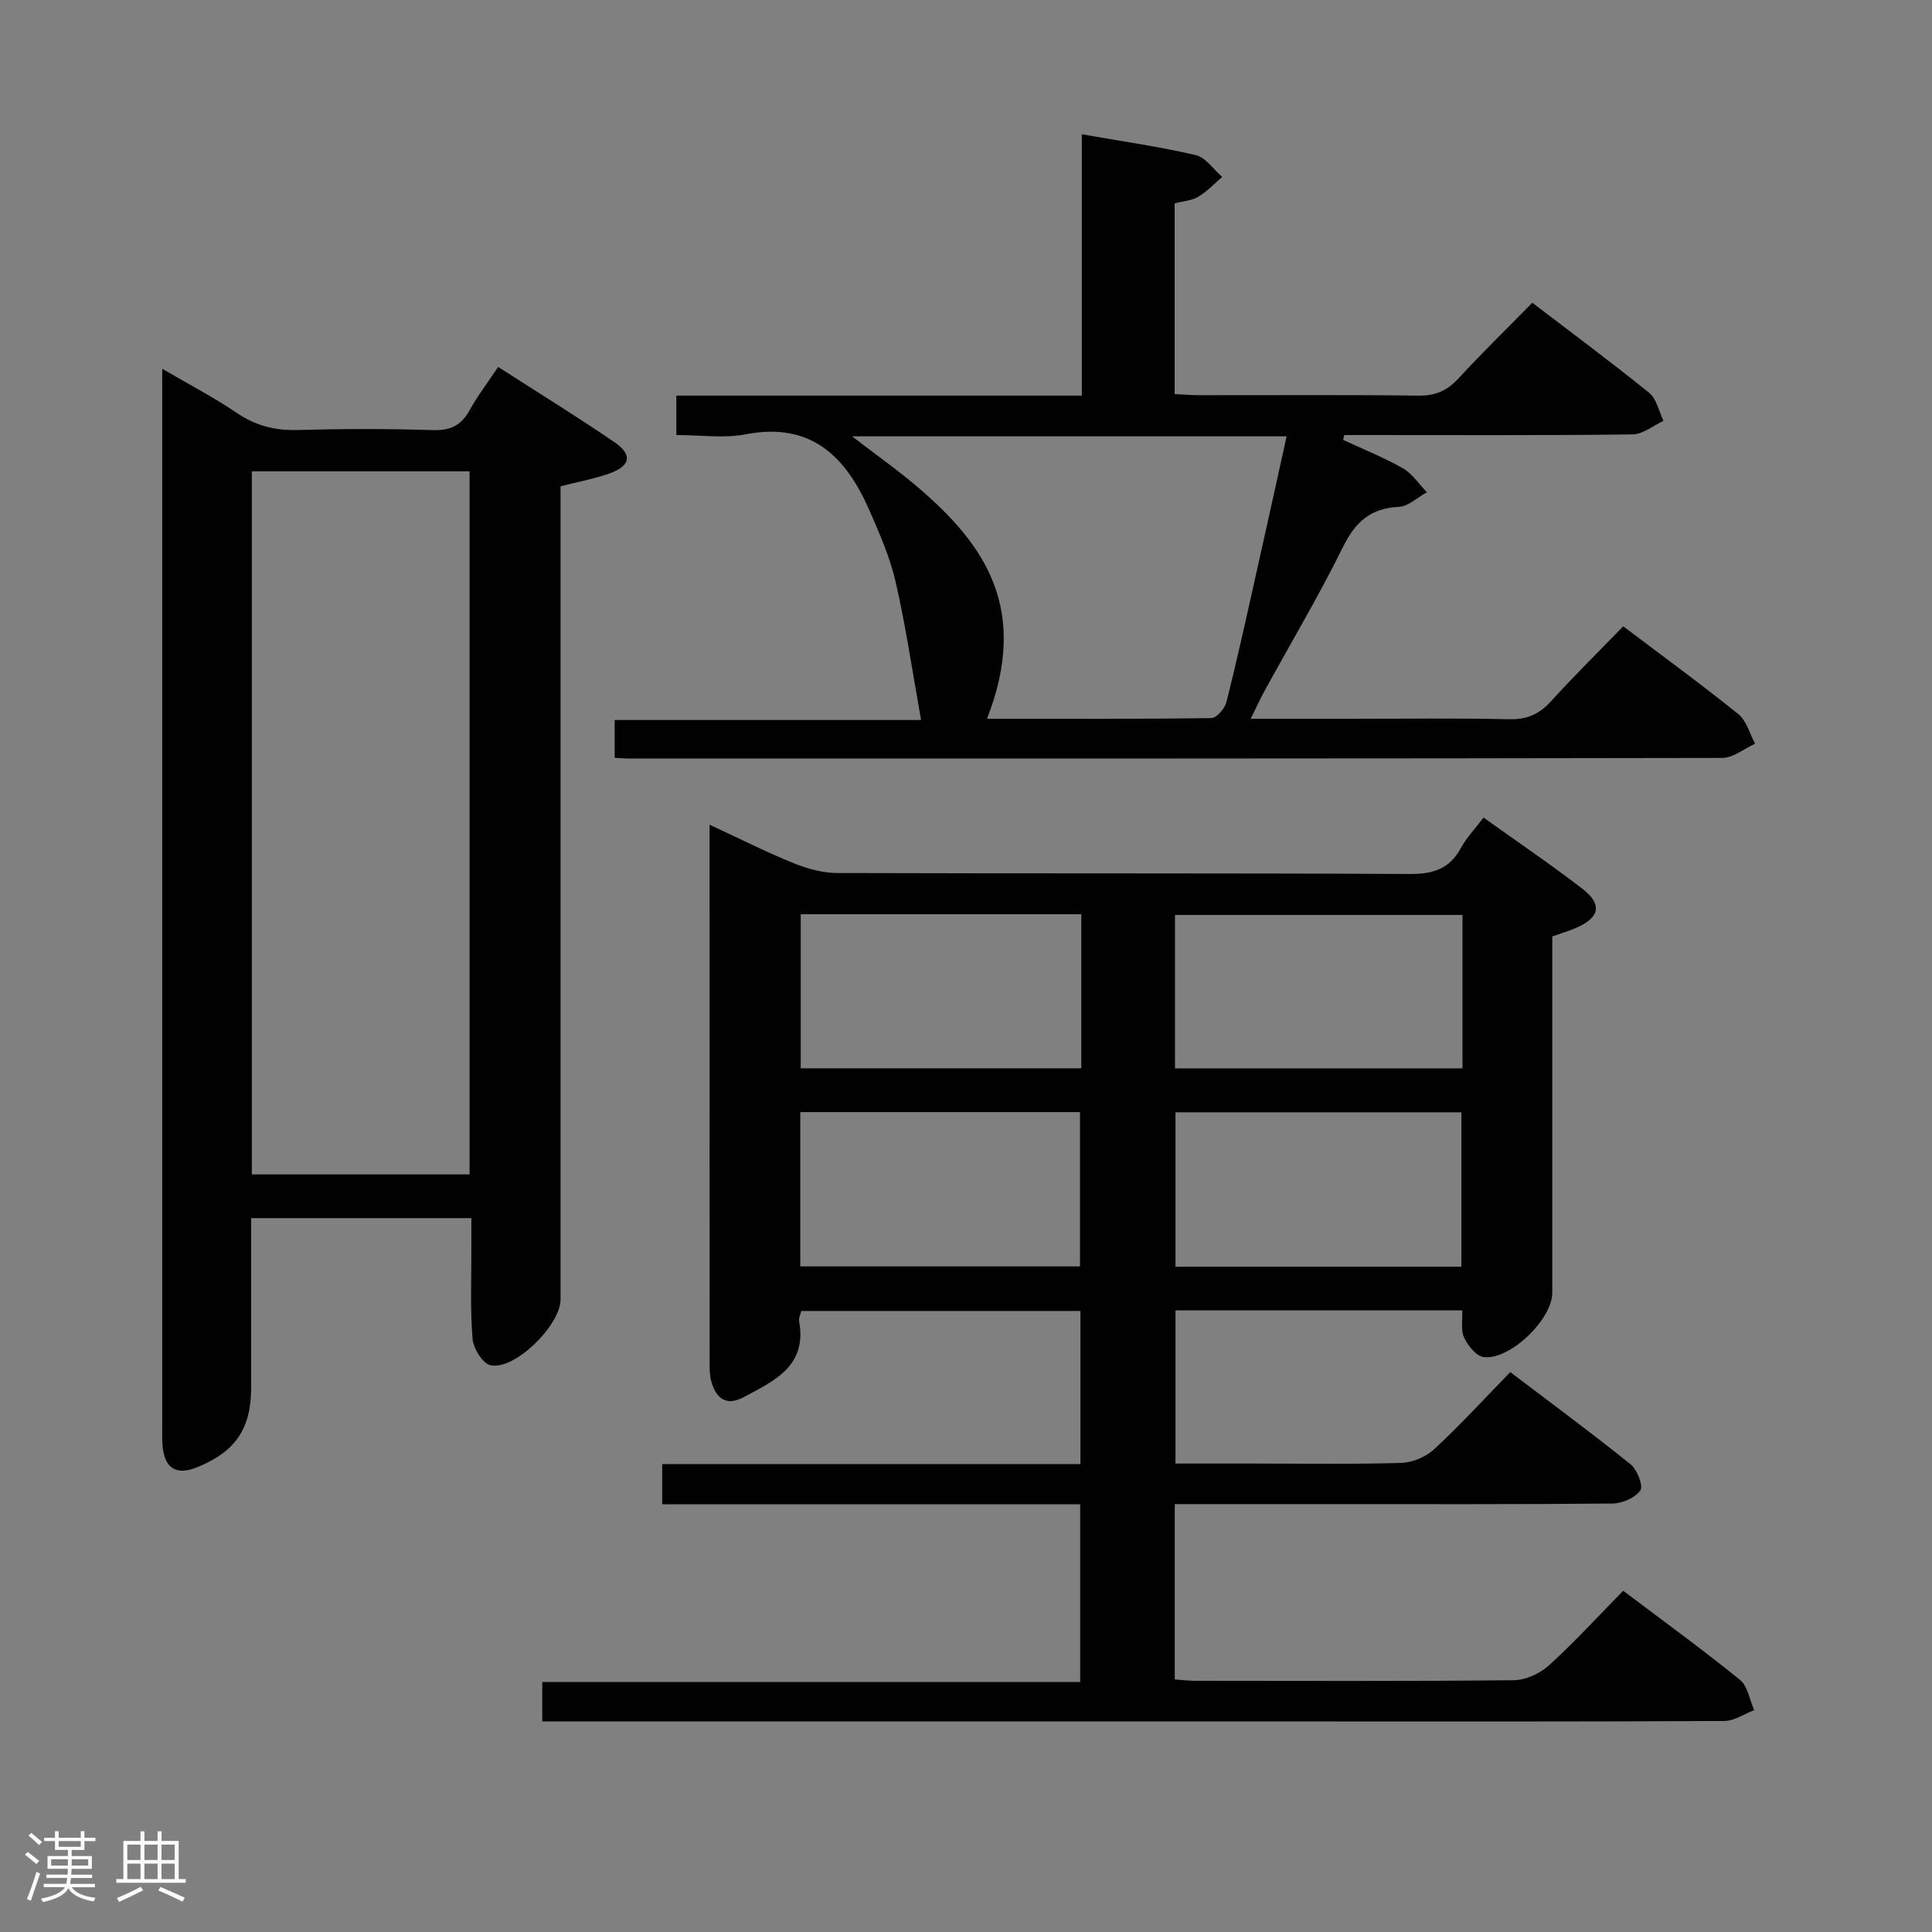<svg enable-background="new 0 0 400 400" viewBox="0 0 400 400" xmlns="http://www.w3.org/2000/svg"><rect x="0" y="0" width="400" height="400" fill="#808080" stroke="none"/><path d="m5.17 384 .55-.58c.85.61 1.65 1.24 2.4 1.87l-.59.64c-.83-.73-1.62-1.38-2.36-1.93m1.22 9.53-.82-.34c.71-1.76 1.37-3.64 1.98-5.63.24.13.5.25.76.36-.6 1.67-1.24 3.54-1.92 5.61m-.5-13.5.57-.54c.56.44 1.31 1.06 2.26 1.87l-.64.64c-.68-.66-1.41-1.32-2.19-1.97m3.25.46h2.24v-1.36h.77v1.36h4.57v-1.36h.76v1.36h2.28v.69h-2.28v1.84h-2.64v1.26h4.18v2.64h-4.21c0 .45-.02.86-.05 1.21h4.32v.69h-4.38c-.04.34-.1.75-.19 1.22h5.15v.69h-4.82c.87 1.19 2.51 1.92 4.93 2.19-.17.31-.3.57-.37.76-2.77-.49-4.52-1.41-5.26-2.76-.56 1.26-2.3 2.23-5.24 2.9-.12-.24-.26-.48-.43-.72 2.73-.55 4.38-1.34 4.96-2.38h-4.38v-.69h4.65c.1-.38.17-.79.21-1.22h-4.32v-.69h4.4c.03-.34.05-.75.05-1.21h-4.2v-2.64h4.23v-1.26h-2.69v-1.84h-2.24zm1.46 4.46v1.29h3.45c.01-.4.02-.57.01-.53v-.32-.45h-3.46zm1.55-2.59h4.57v-1.19h-4.57zm6.11 2.59h-3.42v.77c-.02.19-.01.37-.02.53h3.44z" fill="#fcfafa"/><path d="m32.63 379.16h.82v1.98h3.54v7.89h1.46v.78h-14.37v-.78h1.46v-7.89h3.54v-1.98h.82v1.98h2.73zm-3.49 11.48.5.73c-1.61.82-3.28 1.63-5 2.41-.13-.27-.28-.55-.44-.82 1.75-.72 3.4-1.49 4.94-2.32m-2.78-5.55h2.73v-3.18h-2.73zm0 3.95h2.73v-3.2h-2.73zm3.54-3.95h2.73v-3.18h-2.73zm0 3.95h2.73v-3.2h-2.73zm7.89 4.68c-1.84-.92-3.51-1.7-5.02-2.32l.45-.73c1.89.8 3.57 1.55 5.04 2.23zm-1.62-11.81h-2.73v3.18h2.73zm-2.73 7.13h2.73v-3.2h-2.73z" fill="#fcfafa"/><g fill="#010102"><path d="m336.06 329.35c8.4 6.33 16.46 12.18 24.19 18.45 1.61 1.31 1.99 4.14 2.93 6.27-2.06.78-4.11 2.23-6.17 2.24-28.49.15-56.99.1-85.49.1-50.82 0-101.65 0-152.47 0-2.15 0-4.29 0-6.78 0 0-2.79 0-5.22 0-8.17h111.37c0-12.41 0-24.3 0-36.79-28.77 0-57.51 0-86.54 0 0-3 0-5.41 0-8.33h86.59c0-10.76 0-21.02 0-31.7-19.08 0-38.3 0-57.79 0-.13.6-.58 1.42-.45 2.14 1.69 9.28-5.14 12.31-11.46 15.7-3.61 1.94-5.71.29-6.71-3.2-.36-1.25-.36-2.63-.36-3.95-.02-35.99-.01-71.99-.01-107.98 0-.83 0-1.65 0-3.38 6.12 2.83 11.66 5.63 17.39 7.96 2.84 1.15 6.02 2.03 9.05 2.04 39.49.13 78.99 0 118.48.2 4.84.03 8.25-1.01 10.62-5.36 1.17-2.15 2.93-3.98 4.7-6.32 6.99 5 13.84 9.64 20.39 14.68 4.34 3.33 3.69 6.11-1.49 8.27-1.36.57-2.78.99-4.67 1.66v5.29c0 22.83.01 45.66 0 68.49 0 5.46-8.7 13.95-14.18 13.31-1.54-.18-3.27-2.36-4.07-4.03-.72-1.49-.3-3.55-.39-5.64-19.78 0-39.38 0-59.37 0v31.71h15.72c10.33 0 20.67.17 30.99-.13 2.34-.07 5.13-1.23 6.85-2.83 5.36-4.96 10.3-10.37 15.76-15.97 8.62 6.55 16.9 12.64 24.9 19.09 1.37 1.1 2.68 4.47 2.02 5.41-1.07 1.54-3.76 2.69-5.78 2.71-19.66.19-39.33.12-58.99.12-10.46 0-20.92 0-31.62 0v36.3c1.4.1 2.83.28 4.26.28 22 .02 43.99.11 65.98-.12 2.46-.03 5.39-1.4 7.25-3.09 5.3-4.81 10.12-10.1 15.35-15.43zm-33.27-139.92c-20.14 0-39.82 0-59.52 0v31.76h59.52c0-10.69 0-20.99 0-31.76zm-.23 72.83c0-10.89 0-21.45 0-31.97-19.97 0-39.56 0-59.19 0v31.97zm-136.87-.06h57.91c0-10.94 0-21.49 0-31.95-19.48 0-38.56 0-57.91 0zm58.18-72.92c-19.56 0-38.66 0-58.09 0v31.9h58.09c0-10.72 0-21.03 0-31.9z"/><path d="m97.59 252.2c-15.45 0-30.23 0-45.59 0v35.01c0 8.56-3.18 13.29-11.14 16.55-4.31 1.76-6.74.32-7.2-4.31-.11-1.16-.07-2.33-.07-3.5 0-71.32 0-142.64 0-213.96 0-1.48 0-2.97 0-5.63 5.66 3.31 10.73 5.93 15.42 9.12 3.91 2.65 7.9 3.68 12.59 3.55 9.32-.26 18.67-.28 27.99.02 3.63.12 5.88-.94 7.61-4.07 1.67-3.01 3.78-5.78 5.94-9.01 8.27 5.32 16.31 10.27 24.09 15.59 3.82 2.61 3.31 4.95-1.2 6.52-3.09 1.07-6.35 1.68-9.97 2.6v5.86 162.47c0 5.36-9.5 14.74-14.51 13.65-1.62-.35-3.55-3.49-3.71-5.49-.51-6.13-.23-12.32-.25-18.48-.01-2 0-3.98 0-6.49zm-45.45-9.05h45.08c0-48.81 0-97.19 0-145.57-15.24 0-30.11 0-45.08 0z"/><path d="m140.03 90.07c0-3.02 0-5.31 0-8.16h83.95c0-18.29 0-36.02 0-54.11 8.27 1.45 16 2.55 23.57 4.31 2.07.48 3.67 2.96 5.49 4.52-1.64 1.4-3.14 3.03-4.96 4.11-1.37.81-3.15.91-4.88 1.36v39.49c1.75.08 3.36.23 4.96.23 15.17.02 30.33-.1 45.5.09 3.48.04 5.92-.99 8.25-3.51 4.85-5.26 9.98-10.26 15.34-15.72 8.25 6.31 16.36 12.31 24.2 18.66 1.54 1.25 2 3.83 2.96 5.8-2.14.98-4.28 2.78-6.43 2.8-18.33.23-36.66.13-54.99.13-1.56 0-3.13 0-4.69 0-.07.34-.14.68-.21 1.01 4.14 1.93 8.42 3.63 12.37 5.88 1.96 1.12 3.32 3.27 4.96 4.95-1.93 1.06-3.82 2.93-5.8 3.03-5.83.29-8.99 3.08-11.54 8.25-5 10.13-10.79 19.87-16.23 29.78-.93 1.69-1.72 3.45-2.91 5.85h21c10.83 0 21.67-.16 32.5.09 3.68.09 6.24-1.03 8.67-3.71 4.81-5.29 9.91-10.32 14.96-15.53 8.28 6.26 16.21 12.04 23.83 18.18 1.7 1.37 2.35 4.05 3.48 6.13-2.26 1.02-4.53 2.93-6.79 2.94-75.49.15-150.99.13-226.48.12-.82 0-1.64-.09-2.85-.15 0-2.49 0-4.89 0-7.82h63.44c-1.76-9.81-3.14-19.27-5.26-28.56-1.17-5.12-3.34-10.06-5.46-14.9-4.86-11.07-12.04-18.31-25.61-15.69-4.5.87-9.28.15-14.34.15zm126.35.27c-30.09 0-59.6 0-89.97 0 5.07 3.9 9.64 7.12 13.86 10.74 13.78 11.82 22.87 25.17 14.08 47.74 15.59 0 31.03.07 46.46-.15 1.08-.02 2.76-1.97 3.1-3.3 2.16-8.52 4.04-17.1 5.96-25.67 2.18-9.68 4.3-19.38 6.51-29.36z"/></g></svg>